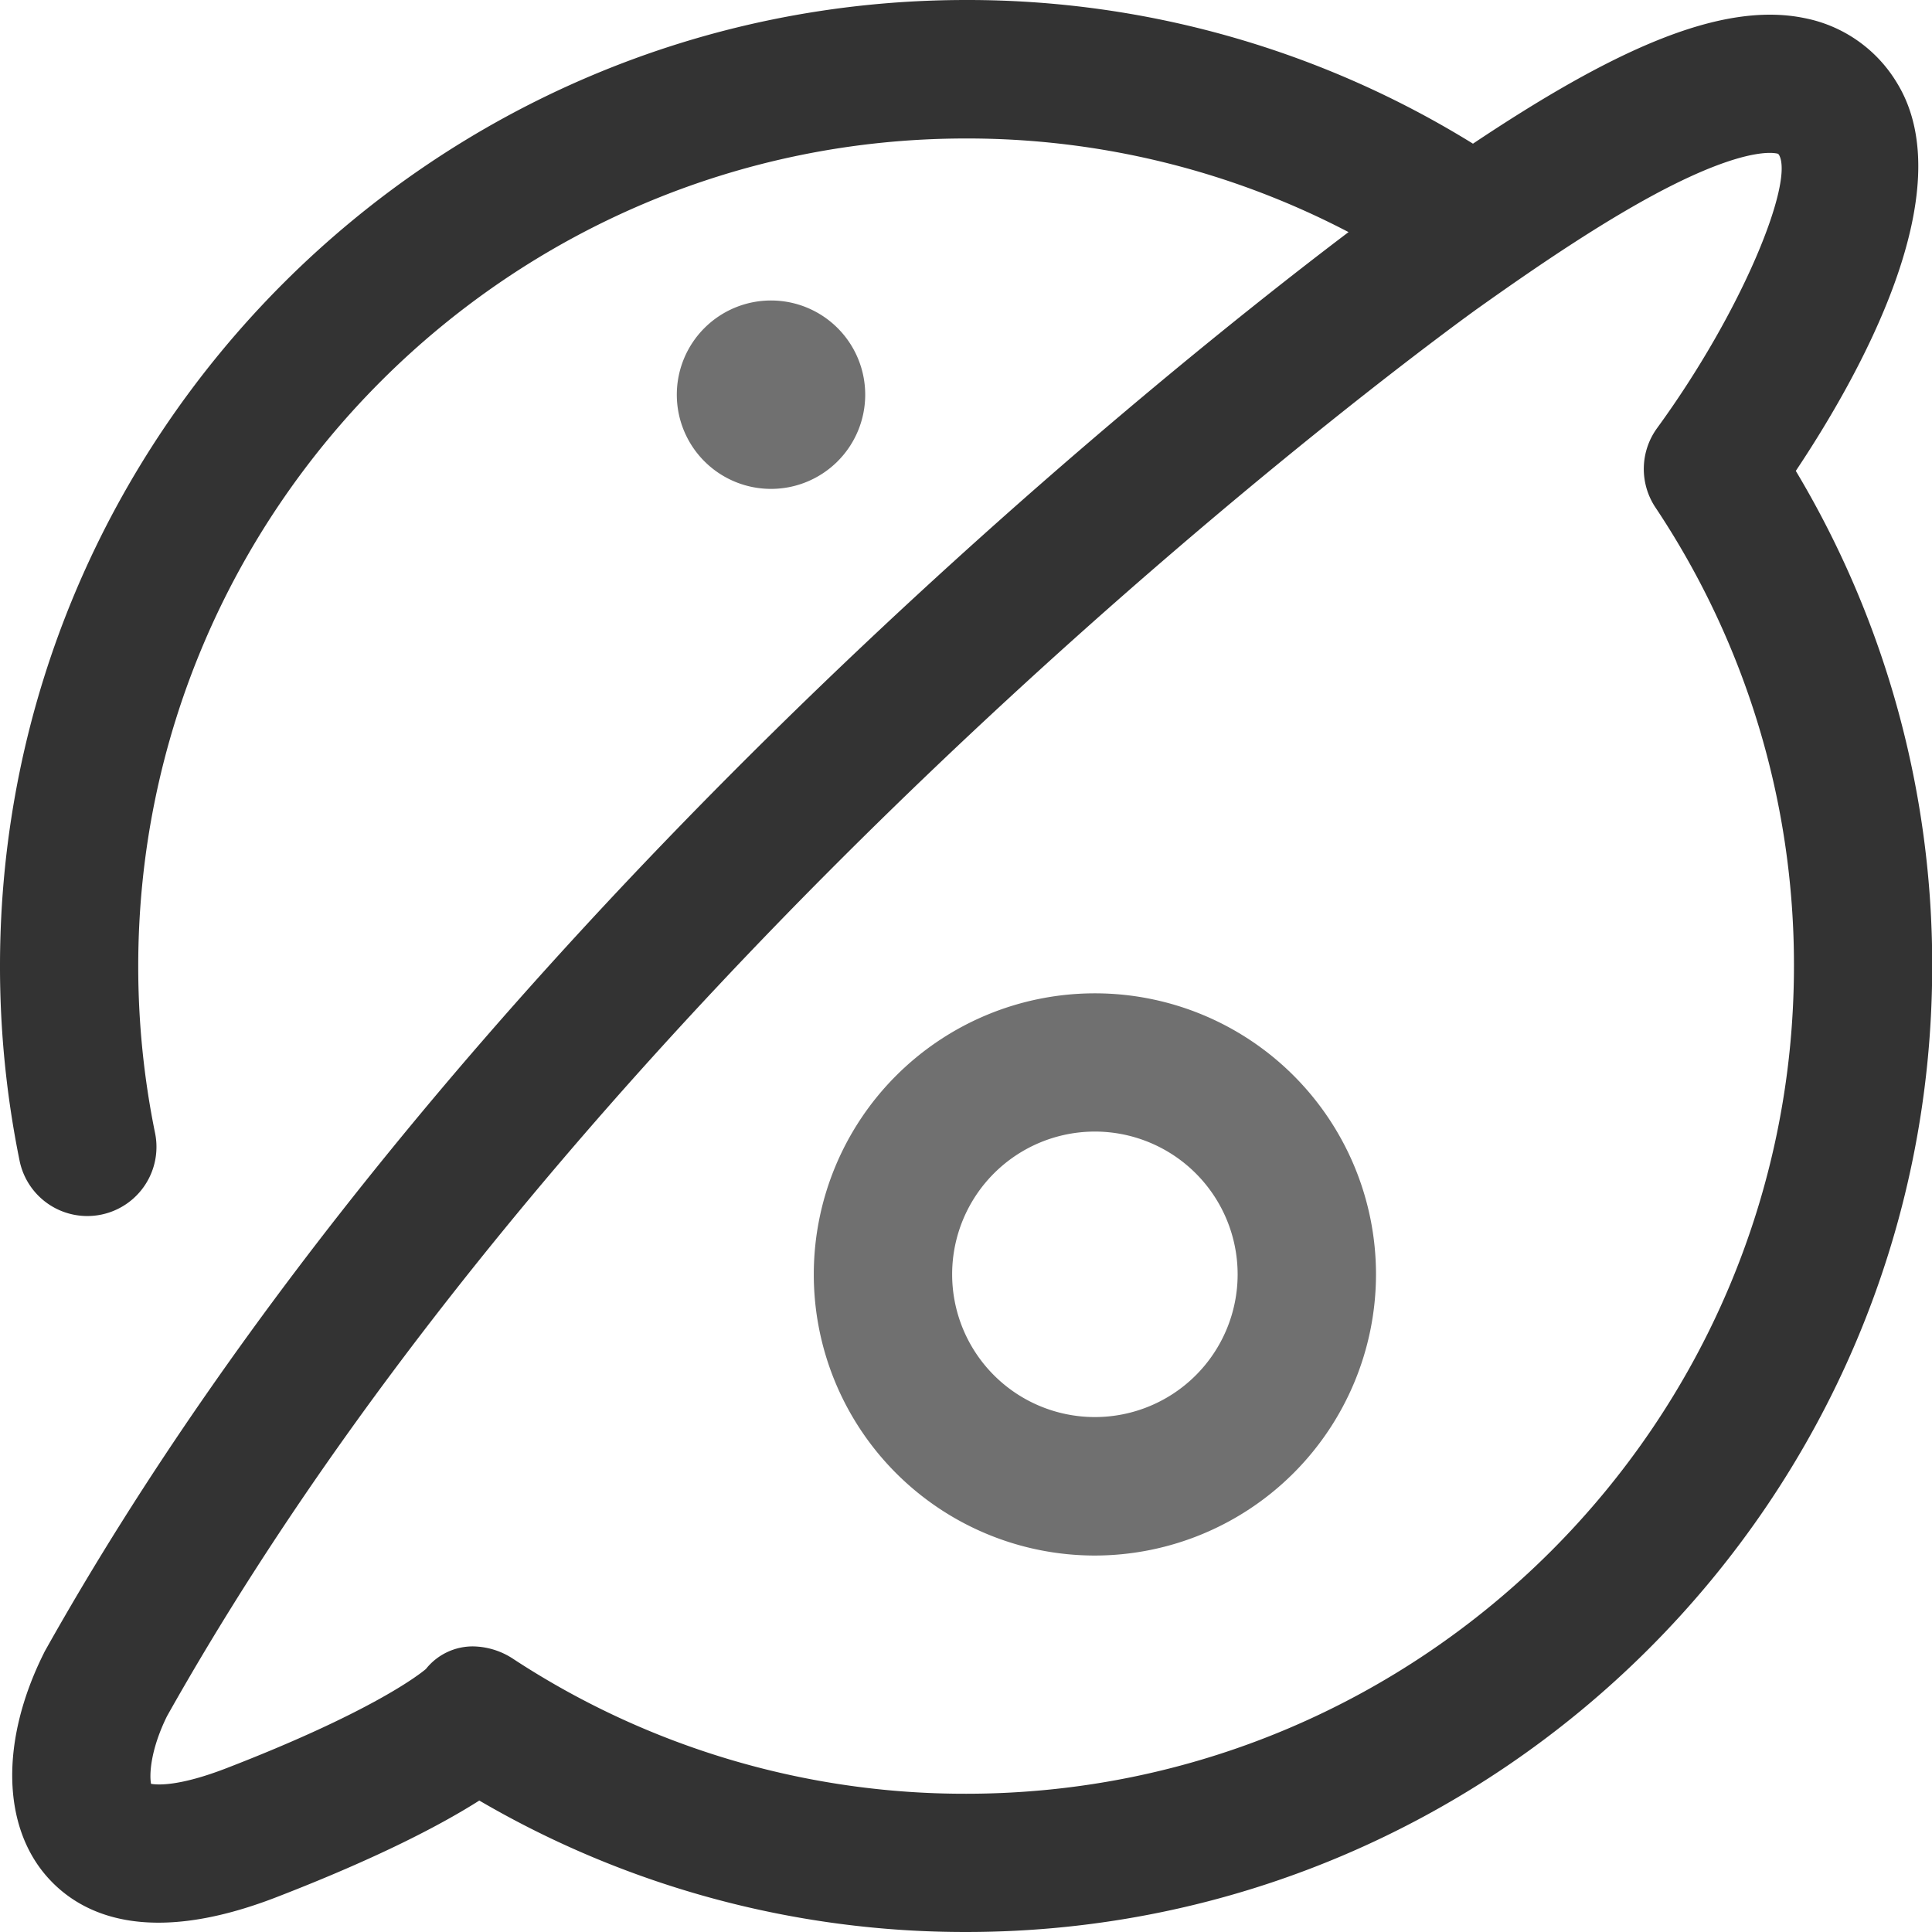 <?xml version="1.0" standalone="no"?><!DOCTYPE svg PUBLIC "-//W3C//DTD SVG 1.1//EN" "http://www.w3.org/Graphics/SVG/1.1/DTD/svg11.dtd"><svg t="1701311617653" class="icon" viewBox="0 0 1024 1024" version="1.1" xmlns="http://www.w3.org/2000/svg" p-id="2391" width="64" height="64" xmlns:xlink="http://www.w3.org/1999/xlink"><path d="M951.815 249.588c33.182-49.684 88.673-147.83 53.839-205.275A73.565 73.565 0 0 0 956.46 9.601C910.992 0.189 852.691 28.118 780.702 76.152a508.985 508.985 0 0 0-268.647-76.151C229.718 0.001-0.001 229.72-0.001 512.057a515.46 515.46 0 0 0 10.384 103.157 36.644 36.644 0 1 0 71.806-14.667 441.151 441.151 0 0 1-8.922-88.428c0-241.881 196.78-438.722 438.722-438.722a436.233 436.233 0 0 1 202.769 49.622c-102.303 77.428-482.418 380.421-690.688 751.614-0.306 0.489-0.55 1.038-0.795 1.528-23.222 46.445-22.306 92.218 2.387 119.352 17.417 19.189 52.556 36.483 120.88 10.026 54.817-21.205 87.879-38.745 107.496-51.212a510.16 510.16 0 0 0 258.015 69.67c282.337 0 512.056-229.72 512.056-512.056a509.509 509.509 0 0 0-72.296-262.351zM512.055 950.724a436.292 436.292 0 0 1-239.805-71.317 39.627 39.627 0 0 0-21.511-6.783 31.723 31.723 0 0 0-24.995 11.978c-3.972 3.361-29.639 23.156-105.663 52.556-24.629 9.533-36.24 8.983-40.028 8.311-0.917-4.828-0.366-17.904 8.434-35.808 233.14-414.827 690.253-742.998 694.901-746.298 30.617-21.756 70.157-48.95 104.623-66.006C929.812 76.701 942.339 81.529 942.461 81.529a5.421 5.421 0 0 1 0.55 0.733c7.758 14.606-19.372 82.44-64.718 144.651a36.789 36.789 0 0 0-0.917 41.983 436.735 436.735 0 0 1 73.46 243.106c-0.061 241.881-196.841 438.722-438.783 438.722z" fill="#333333" p-id="2392"></path><path d="M580.315 824.467A148.991 148.991 0 1 1 729.307 675.476 149.184 149.184 0 0 1 580.315 824.467z m0-224.708a75.657 75.657 0 1 0 75.657 75.657 75.713 75.713 0 0 0-75.657-75.662z" fill="#707070" p-id="2393"></path><path d="M358.725 209.193a49.928 49.928 0 1 0 49.928-49.928 49.928 49.928 0 0 0-49.928 49.928z" fill="#707070" p-id="2394"></path></svg>